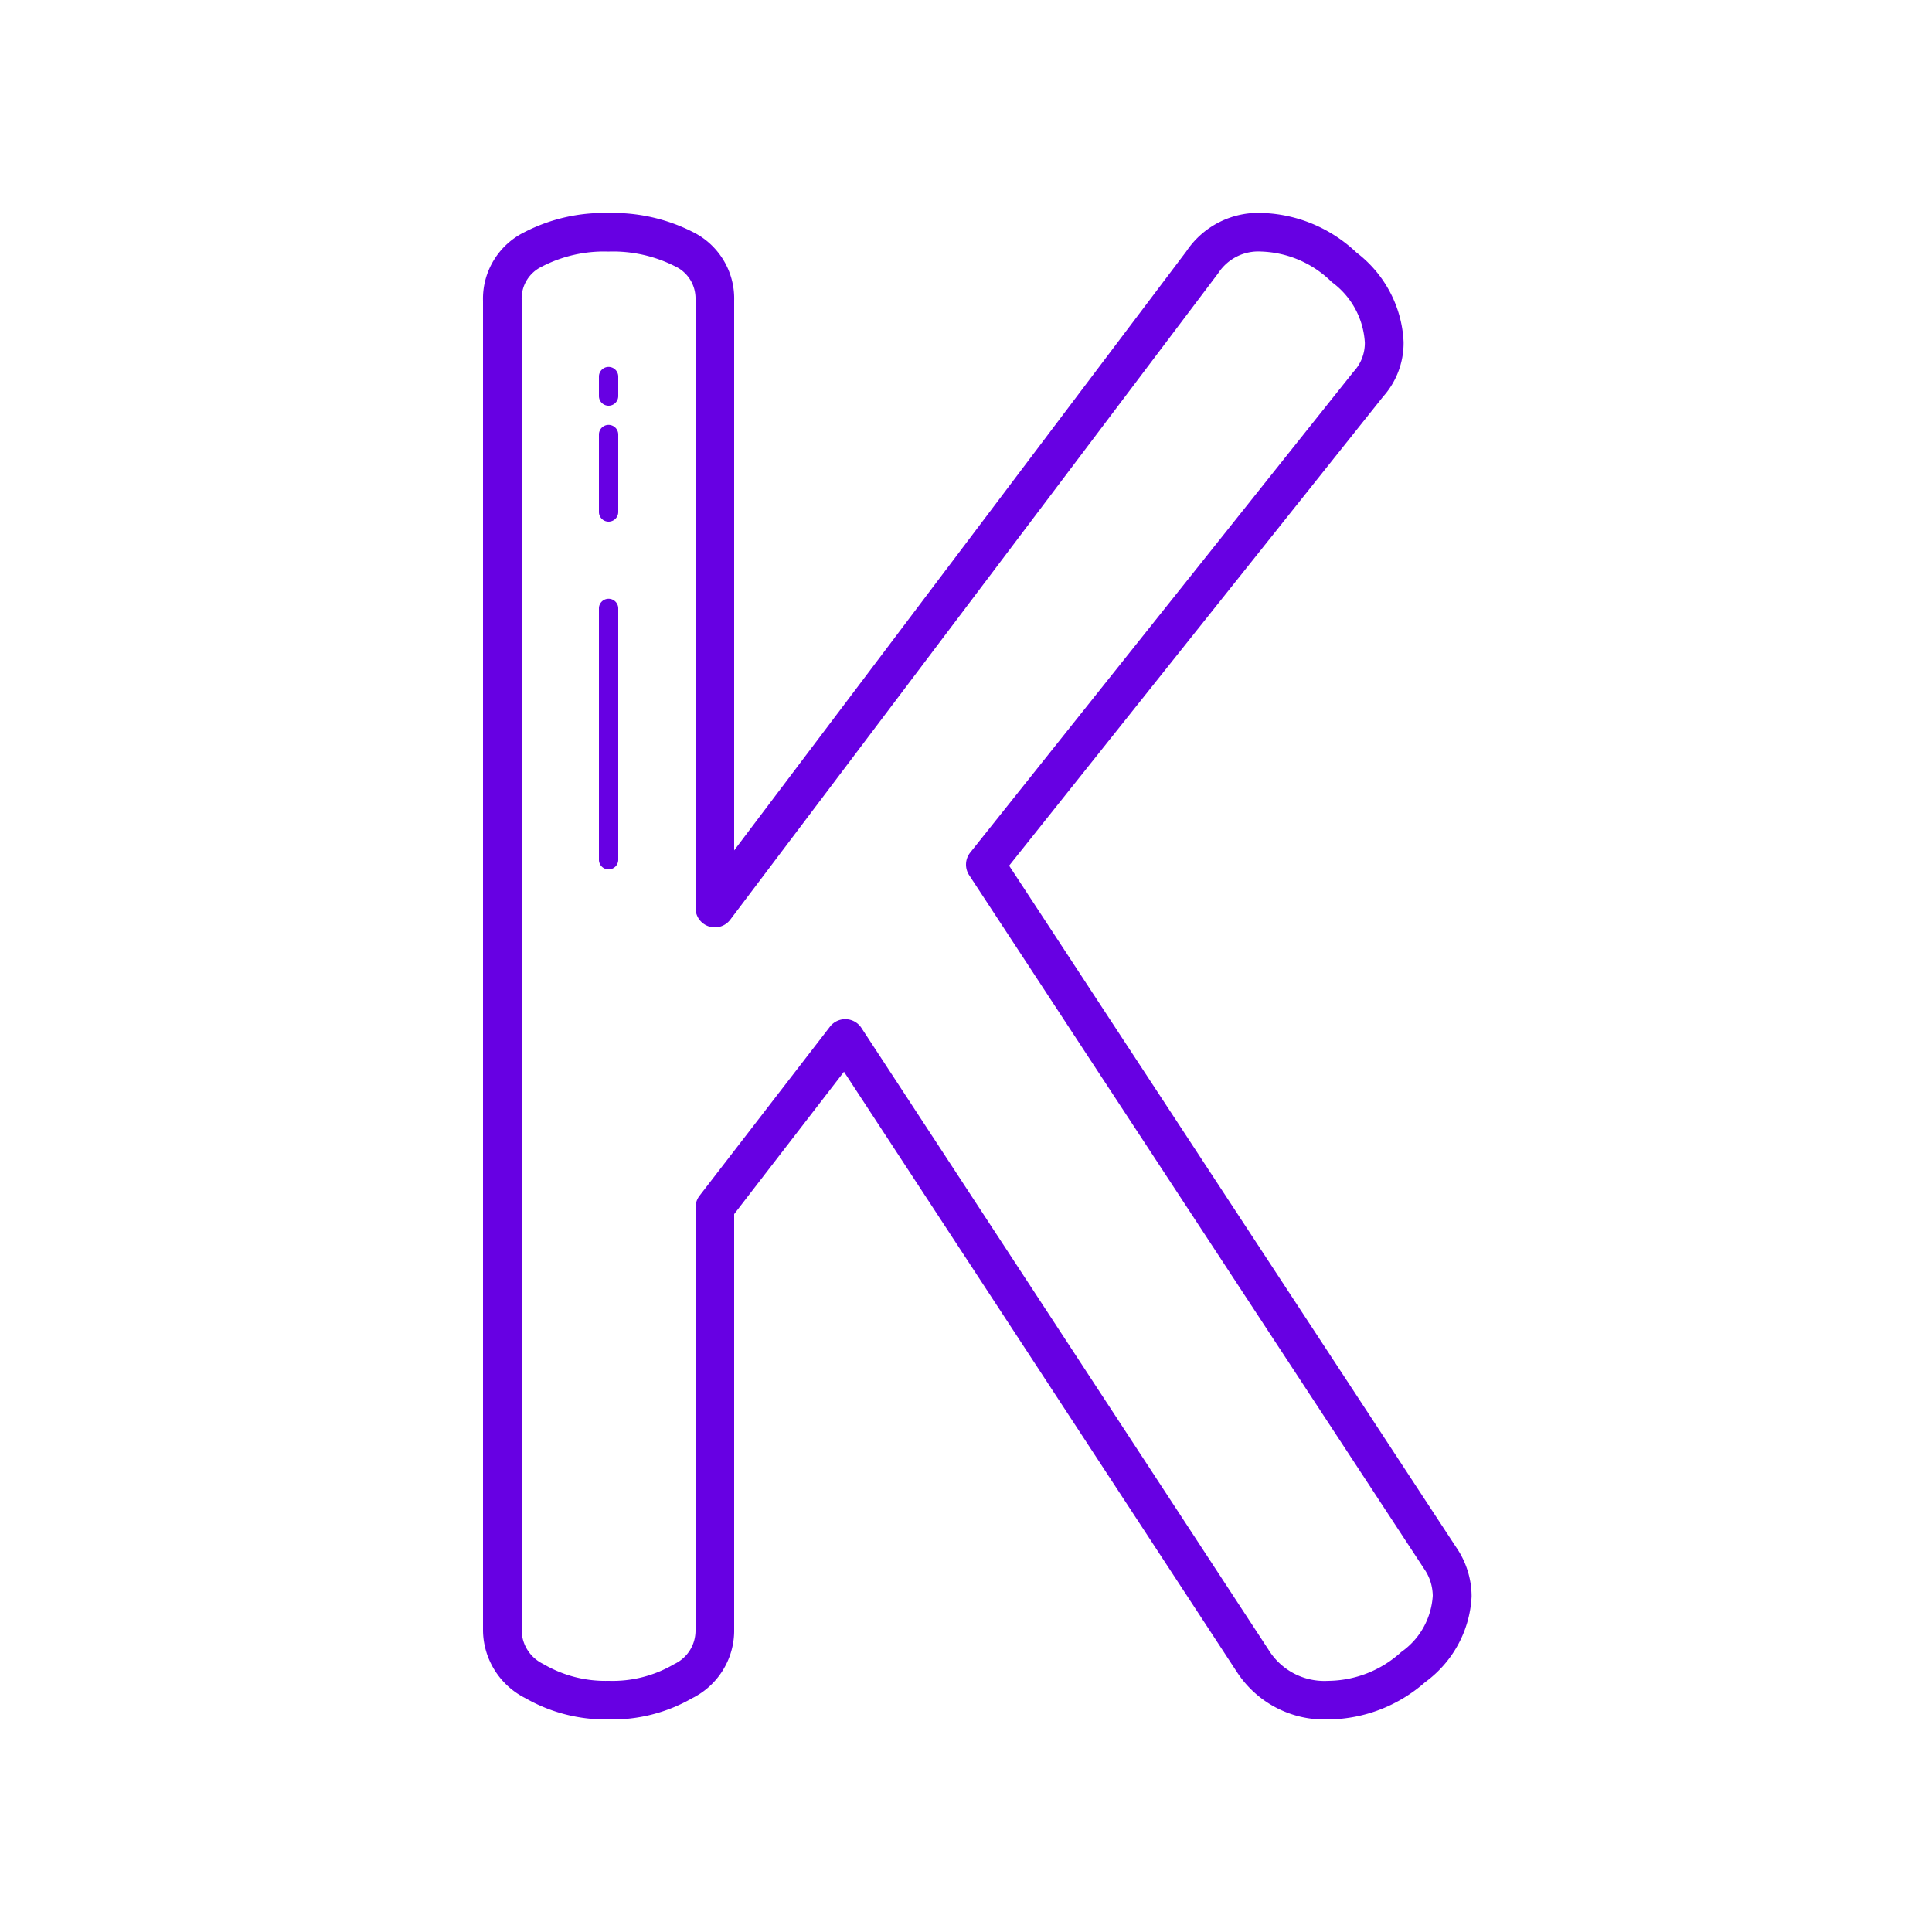 <?xml version="1.0" encoding="utf-8"?>
<svg xmlns="http://www.w3.org/2000/svg" viewBox="0 0 100 100" fill="#6700e3"><path d="M 31.486 11.025 C 29.987 10.986 28.502 11.322 27.166 12.006 C 25.808 12.664 24.956 14.062 25 15.57 L 25 84.377 A 1 1 0 0 0 25 84.385 C 25.012 85.875 25.866 87.232 27.197 87.898 C 28.501 88.643 29.981 89.023 31.482 88.996 C 33.001 89.037 34.502 88.657 35.82 87.902 C 37.132 87.253 37.978 85.923 38 84.459 A 1 1 0 0 0 38 84.443 L 38 62.842 L 43.684 55.473 L 63.98 86.479 L 63.969 86.457 C 64.997 88.11 66.841 89.08 68.785 88.996 C 70.623 88.973 72.386 88.286 73.764 87.07 C 75.182 86.038 76.072 84.426 76.168 82.672 A 1 1 0 0 0 76.17 82.611 C 76.164 81.707 75.884 80.825 75.369 80.082 L 52.232 44.807 L 71.604 20.512 L 71.561 20.562 C 72.272 19.782 72.662 18.761 72.65 17.705 A 1 1 0 0 0 72.648 17.664 C 72.555 15.848 71.658 14.173 70.213 13.072 C 68.903 11.827 67.189 11.094 65.381 11.025 C 63.793 10.936 62.274 11.697 61.396 13.023 L 61.432 12.973 L 38 44.016 L 38 15.561 C 38.044 14.05 37.192 12.651 35.832 11.994 C 34.486 11.315 32.993 10.984 31.486 11.025 z M 65.275 13.02 A 1 1 0 0 0 65.299 13.021 C 66.642 13.07 67.918 13.615 68.883 14.551 A 1 1 0 0 0 68.98 14.635 C 69.969 15.374 70.574 16.512 70.645 17.744 C 70.646 18.288 70.449 18.813 70.082 19.215 A 1 1 0 0 0 70.039 19.266 L 50.219 44.127 A 1 1 0 0 0 50.164 45.299 L 73.711 81.199 A 1 1 0 0 0 73.725 81.221 C 74.005 81.624 74.151 82.103 74.16 82.594 C 74.087 83.746 73.509 84.806 72.568 85.479 A 1 1 0 0 0 72.482 85.549 C 71.454 86.472 70.124 86.988 68.742 87 A 1 1 0 0 0 68.705 87.002 C 67.476 87.058 66.316 86.448 65.666 85.402 A 1 1 0 0 0 65.654 85.383 L 44.586 53.203 A 1 1 0 0 0 42.959 53.139 L 36.209 61.889 A 1 1 0 0 0 36 62.5 L 36 84.43 C 35.989 85.152 35.576 85.802 34.928 86.119 A 1 1 0 0 0 34.865 86.152 C 33.85 86.742 32.689 87.036 31.516 87 A 1 1 0 0 0 31.465 87 C 30.305 87.025 29.161 86.731 28.156 86.15 A 1 1 0 0 0 28.1 86.119 C 27.43 85.789 27.006 85.116 27 84.369 L 27 15.541 A 1 1 0 0 0 27 15.512 C 26.979 14.784 27.383 14.119 28.039 13.803 A 1 1 0 0 0 28.062 13.791 C 29.111 13.252 30.279 12.987 31.457 13.021 A 1 1 0 0 0 31.518 13.021 C 32.706 12.985 33.883 13.248 34.943 13.785 A 1 1 0 0 0 34.961 13.793 C 35.617 14.109 36.021 14.776 36 15.504 A 1 1 0 0 0 36 15.533 L 36 47 A 1 1 0 0 0 37.799 47.602 L 63.027 14.178 A 1 1 0 0 0 63.064 14.127 C 63.553 13.389 64.392 12.968 65.275 13.02 z M 31.492 18.992 A 0.5 0.5 0 0 0 31 19.5 L 31 20.5 A 0.5 0.5 0 1 0 32 20.5 L 32 19.5 A 0.5 0.5 0 0 0 31.492 18.992 z M 31.492 21.992 A 0.5 0.5 0 0 0 31 22.5 L 31 26.5 A 0.5 0.5 0 1 0 32 26.5 L 32 22.5 A 0.5 0.5 0 0 0 31.492 21.992 z M 31.492 30.992 A 0.5 0.5 0 0 0 31 31.5 L 31 44.5 A 0.5 0.5 0 1 0 32 44.5 L 32 31.5 A 0.5 0.5 0 0 0 31.492 30.992 z" fill="#6700e3"/></svg>
